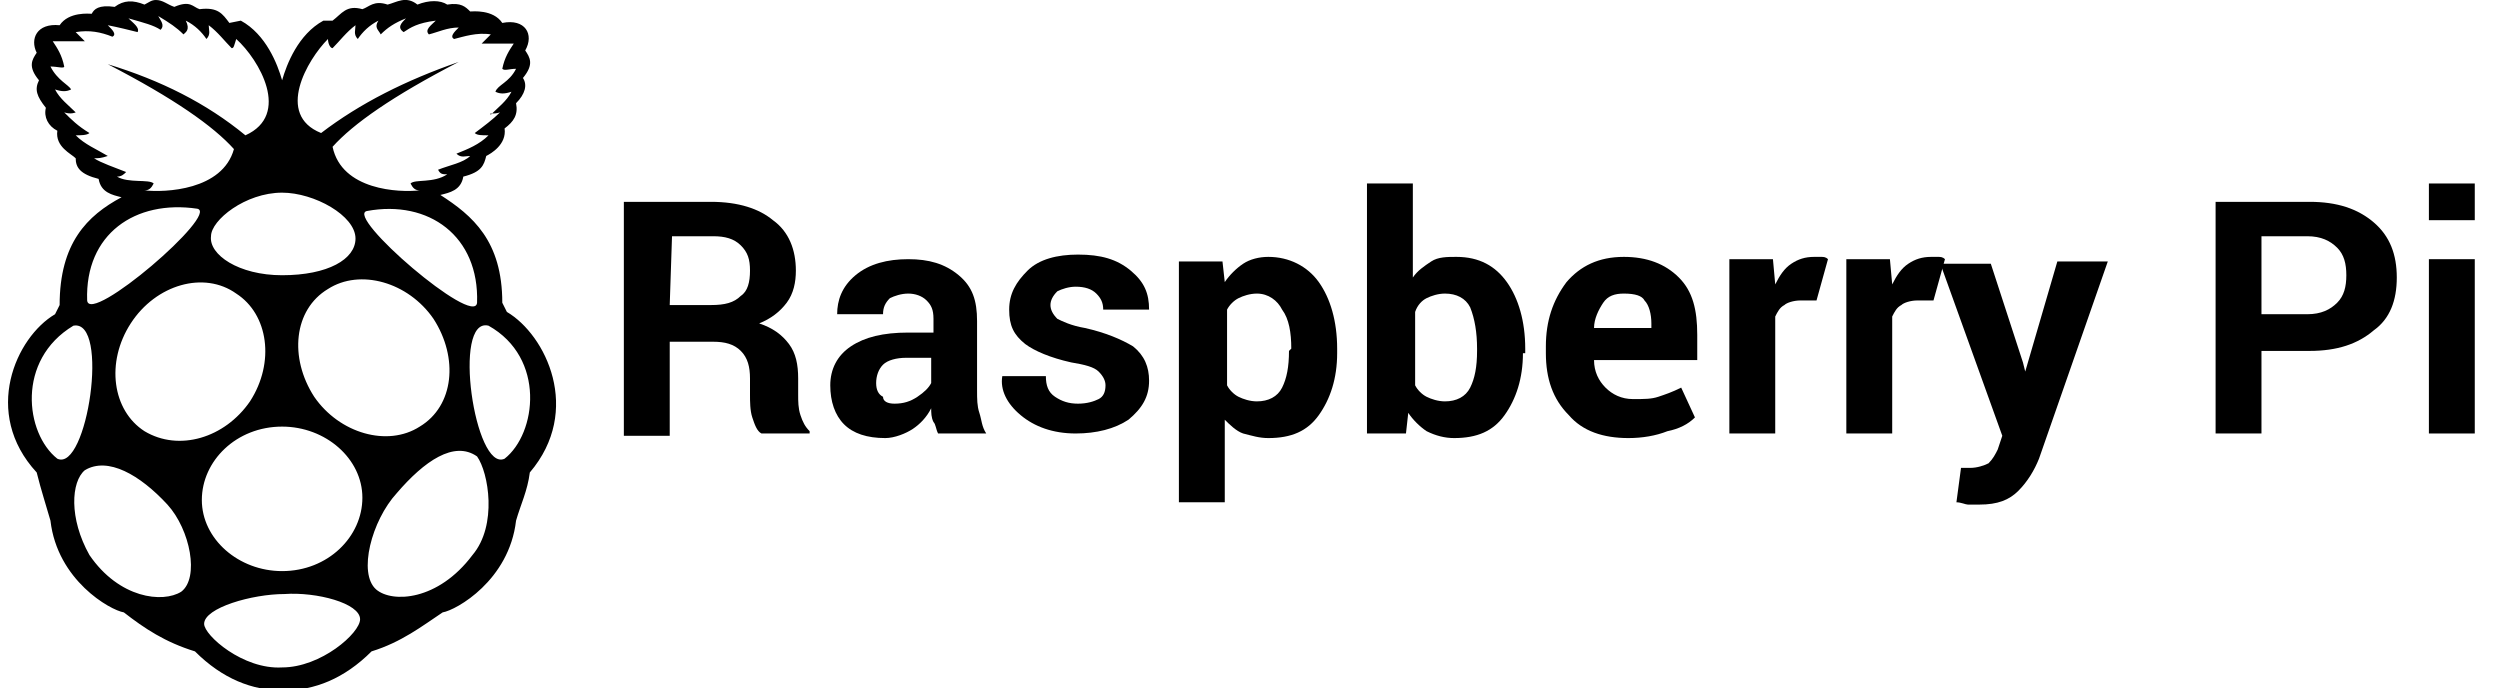 <svg width="109" height="30" viewBox="0 0 109 30" fill="none" xmlns="http://www.w3.org/2000/svg">
    <g clip-path="url(#clip0)">
        <path d="M29.2 14.9V19H27.2V8.8H31C32.2 8.8 33.1 9.1 33.7 9.6C34.4 10.1 34.7 10.9 34.7 11.8C34.7 12.3 34.6 12.8 34.3 13.2C34 13.6 33.6 13.9 33.1 14.1C33.7 14.3 34.1 14.6 34.4 15C34.7 15.4 34.8 15.9 34.8 16.5V17.2C34.8 17.5 34.8 17.8 34.9 18.1C35 18.4 35.1 18.6 35.3 18.8V18.9H33.2C33 18.8 32.9 18.5 32.8 18.2C32.7 17.9 32.7 17.5 32.7 17.2V16.5C32.7 16 32.6 15.6 32.3 15.3C32 15 31.6 14.9 31.1 14.9H29.2ZM29.2 13.3H31C31.6 13.3 32 13.2 32.3 12.9C32.6 12.7 32.7 12.3 32.7 11.8C32.7 11.3 32.6 11 32.3 10.7C32 10.4 31.6 10.3 31.1 10.3H29.3L29.2 13.3Z" fill="black"/>
        <path d="M40.9 18.9C40.8 18.7 40.8 18.5 40.7 18.4C40.6 18.2 40.6 18 40.6 17.8C40.4 18.2 40.1 18.5 39.8 18.7C39.5 18.9 39 19.1 38.6 19.1C37.8 19.1 37.2 18.9 36.8 18.5C36.4 18.1 36.2 17.5 36.2 16.8C36.2 16.1 36.5 15.5 37.1 15.1C37.7 14.7 38.5 14.5 39.6 14.5H40.7V13.9C40.7 13.5 40.6 13.3 40.4 13.1C40.2 12.9 39.9 12.8 39.6 12.8C39.3 12.8 39 12.9 38.8 13C38.6 13.2 38.5 13.4 38.5 13.7H36.5C36.5 13.1 36.7 12.5 37.3 12C37.9 11.5 38.7 11.3 39.6 11.3C40.5 11.3 41.2 11.5 41.8 12C42.4 12.5 42.6 13.1 42.6 14V17C42.6 17.4 42.6 17.7 42.7 18C42.8 18.3 42.8 18.6 43 18.9H40.9ZM39 17.6C39.4 17.6 39.7 17.5 40 17.3C40.3 17.1 40.5 16.9 40.6 16.7V15.6H39.5C39.1 15.6 38.7 15.7 38.5 15.9C38.3 16.1 38.2 16.4 38.2 16.7C38.2 17 38.3 17.2 38.5 17.3C38.5 17.5 38.7 17.6 39 17.6Z" fill="black"/>
        <path d="M48.2 16.8C48.2 16.6 48.1 16.4 47.9 16.2C47.7 16 47.3 15.9 46.7 15.8C45.8 15.6 45.1 15.3 44.7 15C44.2 14.6 44 14.2 44 13.5C44 12.8 44.3 12.3 44.8 11.8C45.3 11.3 46.1 11.1 47 11.1C48 11.1 48.7 11.3 49.3 11.8C49.9 12.3 50.1 12.8 50.1 13.5H48.1C48.1 13.2 48 13 47.8 12.8C47.6 12.6 47.3 12.5 46.9 12.5C46.6 12.5 46.3 12.6 46.1 12.7C45.9 12.9 45.8 13.1 45.8 13.3C45.8 13.5 45.9 13.7 46.1 13.9C46.3 14 46.7 14.2 47.3 14.3C48.2 14.5 48.9 14.8 49.4 15.1C49.9 15.5 50.1 16 50.1 16.6C50.1 17.3 49.8 17.8 49.2 18.3C48.6 18.7 47.8 18.9 46.9 18.9C45.9 18.9 45.1 18.6 44.5 18.1C43.9 17.6 43.6 17 43.7 16.4H45.6C45.6 16.8 45.7 17.1 46 17.3C46.3 17.5 46.6 17.6 47 17.6C47.4 17.6 47.7 17.5 47.9 17.4C48.1 17.3 48.2 17.1 48.2 16.8Z" fill="black"/>
        <path d="M58.3 15.4C58.3 16.5 58 17.4 57.5 18.1C57 18.8 56.3 19.1 55.3 19.1C54.9 19.1 54.6 19 54.2 18.9C53.9 18.8 53.6 18.5 53.4 18.3V21.9H51.4V11.4H53.3L53.4 12.3C53.6 12 53.9 11.7 54.2 11.5C54.5 11.3 54.9 11.2 55.3 11.2C56.2 11.2 57 11.6 57.5 12.3C58 13 58.3 14 58.3 15.2V15.4ZM56.3 15.2C56.3 14.5 56.2 13.9 55.9 13.5C55.7 13.1 55.3 12.8 54.8 12.8C54.5 12.8 54.2 12.9 54 13C53.8 13.1 53.6 13.3 53.5 13.5V16.8C53.6 17 53.8 17.2 54 17.3C54.2 17.4 54.5 17.5 54.8 17.5C55.3 17.5 55.7 17.3 55.9 16.9C56.1 16.5 56.2 16 56.2 15.3L56.3 15.2Z" fill="black"/>
        <path d="M66.4 15.4C66.4 16.5 66.1 17.4 65.6 18.1C65.1 18.8 64.4 19.1 63.4 19.1C63 19.1 62.6 19 62.2 18.8C61.9 18.6 61.6 18.3 61.4 18L61.3 18.9H59.6V8H61.6V12.1C61.8 11.8 62.1 11.6 62.4 11.4C62.7 11.2 63.1 11.2 63.5 11.2C64.5 11.2 65.2 11.6 65.7 12.3C66.2 13 66.5 14 66.5 15.2V15.4H66.4ZM64.4 15.2C64.4 14.5 64.3 13.9 64.1 13.4C63.9 13 63.5 12.8 63 12.8C62.7 12.8 62.4 12.9 62.2 13C62 13.1 61.8 13.3 61.7 13.6V16.8C61.8 17 62 17.2 62.2 17.3C62.4 17.4 62.7 17.5 63 17.5C63.5 17.5 63.9 17.3 64.1 16.9C64.3 16.5 64.4 16 64.4 15.3V15.2Z" fill="black"/>
        <path d="M71 19.1C69.9 19.1 69 18.8 68.4 18.1C67.7 17.4 67.4 16.5 67.4 15.4V15.1C67.4 14 67.7 13.1 68.3 12.3C68.9 11.6 69.7 11.2 70.8 11.2C71.8 11.2 72.6 11.5 73.2 12.1C73.8 12.7 74 13.5 74 14.6V15.7H69.5C69.5 16.2 69.7 16.6 70 16.9C70.3 17.2 70.7 17.4 71.2 17.4C71.7 17.4 72 17.4 72.3 17.3C72.6 17.2 72.9 17.1 73.3 16.9L73.9 18.2C73.6 18.5 73.2 18.7 72.7 18.8C72.2 19 71.6 19.1 71 19.1ZM70.8 12.8C70.4 12.8 70.1 12.9 69.9 13.2C69.7 13.5 69.5 13.9 69.5 14.3H72V14.1C72 13.7 71.9 13.3 71.7 13.1C71.6 12.9 71.3 12.8 70.8 12.8Z" fill="black"/>
        <path d="M79.2 13.1H78.5C78.2 13.1 77.9 13.2 77.8 13.3C77.6 13.4 77.5 13.6 77.4 13.8V18.9H75.4V11.3H77.3L77.4 12.4C77.6 12 77.8 11.7 78.1 11.5C78.4 11.3 78.7 11.2 79.1 11.2C79.2 11.2 79.3 11.2 79.4 11.2C79.5 11.2 79.6 11.2 79.7 11.3L79.2 13.1Z" fill="black"/>
        <path d="M84.3 13.1H83.6C83.3 13.1 83 13.2 82.9 13.3C82.7 13.4 82.6 13.6 82.5 13.8V18.9H80.5V11.3H82.4L82.5 12.4C82.7 12 82.9 11.7 83.2 11.5C83.5 11.3 83.8 11.2 84.2 11.2C84.3 11.2 84.4 11.2 84.5 11.2C84.6 11.2 84.7 11.2 84.8 11.3L84.3 13.1Z" fill="black"/>
        <path d="M88.2 15.8L88.3 16.2L89.7 11.4H91.9L88.9 20C88.7 20.5 88.4 21 88 21.4C87.6 21.8 87.1 22 86.3 22C86.1 22 86 22 85.8 22C85.7 22 85.5 21.9 85.3 21.9L85.5 20.4C85.6 20.4 85.6 20.4 85.7 20.4C85.8 20.4 85.8 20.4 85.9 20.4C86.2 20.4 86.5 20.3 86.7 20.2C86.9 20 87 19.8 87.1 19.6L87.3 19L84.6 11.5H86.8L88.2 15.8Z" fill="black"/>
        <path d="M98.6 15.2V18.9H96.6V8.8H100.7C101.9 8.8 102.8 9.1 103.5 9.7C104.2 10.3 104.5 11.1 104.5 12.1C104.5 13.1 104.2 13.9 103.5 14.4C102.8 15 101.9 15.3 100.7 15.3H98.6V15.2ZM98.6 13.7H100.6C101.2 13.7 101.6 13.5 101.9 13.2C102.2 12.9 102.3 12.5 102.3 12C102.3 11.5 102.2 11.1 101.9 10.8C101.6 10.5 101.2 10.3 100.6 10.3H98.6V13.7Z" fill="black"/>
        <path d="M107.9 9.6H105.9V8H107.9V9.6ZM107.9 18.9H105.9V11.3H107.9V18.9Z" fill="black"/>
        <path d="M22.1 13.6L21.9 13.2C21.9 10.5 20.6 9.4 19.2 8.5C19.6 8.4 20.1 8.3 20.2 7.7C21 7.5 21.1 7.2 21.2 6.8C21.4 6.7 22.1 6.3 22 5.6C22.4 5.3 22.6 5 22.5 4.5C22.9 4.1 23 3.7 22.8 3.4C23.3 2.8 23.1 2.5 22.9 2.2C23.3 1.5 22.9 0.8 21.9 1C21.5 0.4 20.6 0.5 20.5 0.5C20.3 0.3 20.1 0.1 19.5 0.2C19.2 -1.32471e-05 18.7 -1.32471e-05 18.2 0.2C17.7 -0.2 17.3 0.1 16.9 0.2C16.3 -1.32471e-05 16.1 0.3 15.8 0.4C15.1 0.2 14.9 0.6 14.5 0.9H14.1C13 1.5 12.5 2.8 12.3 3.5C12.1 2.8 11.6 1.5 10.5 0.9L10 1C9.7 0.6 9.5 0.3 8.7 0.4C8.4 0.3 8.3 -1.3262e-05 7.6 0.3C7.3 0.2 7.1 -1.32504e-05 6.8 -1.32504e-05C6.6 -1.32504e-05 6.5 0.1 6.3 0.2C5.8 -1.32471e-05 5.4 -1.3262e-05 5 0.3C4.3 0.2 4.1 0.4 4 0.6C3.9 0.6 3 0.5 2.6 1.1C1.6 1 1.3 1.7 1.6 2.3C1.4 2.6 1.2 2.9 1.7 3.5C1.5 3.9 1.6 4.2 2 4.7C1.9 5.1 2.1 5.5 2.5 5.7C2.4 6.4 3.1 6.7 3.3 6.9C3.3 7.3 3.5 7.6 4.3 7.8C4.4 8.4 4.9 8.5 5.3 8.6C3.8 9.4 2.6 10.6 2.6 13.3L2.4 13.7C0.7 14.7 -0.8 18 1.6 20.6C1.8 21.4 2 22 2.2 22.7C2.5 25.3 4.8 26.6 5.4 26.7C6.3 27.4 7.2 28 8.5 28.4C9.7 29.6 11 30.1 12.3 30.1C12.3 30.1 12.3 30.1 12.4 30.1C13.7 30.1 15 29.6 16.2 28.4C17.5 28 18.4 27.3 19.3 26.7C19.9 26.6 22.2 25.3 22.5 22.7C22.7 22 23 21.4 23.1 20.6C25.4 17.9 23.8 14.6 22.1 13.6ZM20.8 13.2C20.7 14.3 15 9.4 16 9.2C18.7 8.7 20.9 10.3 20.8 13.2ZM18.3 18.6C16.9 19.5 14.8 18.9 13.7 17.3C12.6 15.6 12.8 13.5 14.3 12.6C15.7 11.7 17.8 12.3 18.9 13.9C20 15.6 19.8 17.7 18.3 18.6ZM14.3 1.7C14.3 1.9 14.4 2.1 14.5 2.1C14.8 1.8 15.1 1.4 15.5 1.1C15.5 1.3 15.4 1.5 15.6 1.7C15.8 1.4 16.1 1.1 16.5 0.9C16.3 1.2 16.5 1.3 16.6 1.5C16.9 1.2 17.2 1 17.7 0.8C17.5 1 17.3 1.2 17.6 1.4C17.9 1.2 18.2 1 19 0.9C18.8 1.1 18.5 1.3 18.7 1.5C19.1 1.4 19.5 1.2 20 1.2C19.8 1.4 19.6 1.6 19.8 1.7C20.2 1.6 20.8 1.4 21.4 1.5L21 1.9C21 1.9 21.8 1.9 22.4 1.9C22.2 2.2 22 2.5 21.9 3C22 3.1 22.2 3 22.5 3C22.2 3.6 21.7 3.7 21.6 4C21.8 4.1 22 4.1 22.3 4C22.1 4.4 21.7 4.7 21.4 5C21.3 4.9 21.5 5 21.8 4.9C21.5 5.2 21.1 5.5 20.7 5.8C20.8 5.9 21 5.9 21.3 5.9C20.9 6.3 20.4 6.5 19.9 6.7C20.1 6.9 20.3 6.8 20.5 6.8C20.2 7.1 19.6 7.2 19.1 7.4C19.2 7.6 19.3 7.6 19.5 7.6C18.9 8 18.1 7.8 17.9 8C18 8.2 18.1 8.3 18.3 8.3C17.4 8.4 14.9 8.3 14.5 6.4C15.4 5.4 17.1 4.2 20 2.7C17.7 3.5 15.7 4.5 14 5.8C12 5 13.4 2.6 14.3 1.7ZM12.3 8.4C13.7 8.4 15.5 9.4 15.5 10.4C15.5 11.3 14.3 12 12.3 12C10.4 12 9.1 11.1 9.2 10.3C9.2 9.6 10.7 8.4 12.3 8.4ZM5.1 7.7C5.3 7.7 5.4 7.6 5.5 7.5C5 7.3 4.4 7.1 4.1 6.9C4.3 6.9 4.4 6.9 4.7 6.8C4.2 6.5 3.7 6.3 3.3 5.9C3.5 5.9 3.8 5.9 3.9 5.8C3.4 5.5 3.1 5.2 2.8 4.9C3.1 5 3.3 4.9 3.3 4.9C3 4.6 2.6 4.3 2.4 3.9C2.7 4 2.9 4 3.1 3.9C3 3.7 2.5 3.5 2.2 2.9C2.5 2.9 2.8 3 2.8 2.9C2.7 2.4 2.5 2.1 2.3 1.8C2.9 1.8 3.7 1.8 3.7 1.8L3.3 1.4C3.9 1.3 4.4 1.4 4.9 1.6C5.1 1.5 4.9 1.3 4.7 1.1C5.2 1.2 5.6 1.3 6 1.4C6.1 1.2 5.8 1 5.6 0.8C6.3 1 6.7 1.1 7 1.3C7.2 1.1 7 0.9 6.9 0.7C7.4 1 7.7 1.2 8 1.5C8.1 1.4 8.3 1.3 8.1 0.9C8.5 1.1 8.8 1.4 9 1.7C9.2 1.5 9.1 1.3 9.1 1.1C9.5 1.4 9.8 1.8 10.1 2.1C10.2 2.1 10.2 2 10.3 1.7C11.3 2.6 12.7 5 10.7 5.9C9 4.5 7 3.5 4.7 2.8C7.6 4.3 9.3 5.5 10.2 6.5C9.7 8.3 7.2 8.4 6.3 8.3C6.5 8.3 6.6 8.2 6.7 8C6.5 7.8 5.6 8 5.1 7.7ZM8.6 9.1C9.6 9.3 3.9 14.2 3.8 13.1C3.7 10.2 5.9 8.7 8.6 9.1ZM2.5 20C1.1 18.9 0.7 15.7 3.2 14.2C4.8 13.9 3.8 20.6 2.5 20ZM7.9 25.8C7.1 26.3 5.2 26.1 3.9 24.2C3 22.6 3.1 21 3.7 20.5C4.7 19.9 6.1 20.7 7.3 22C8.3 23.1 8.7 25.2 7.9 25.8ZM6.3 18.8C4.9 17.9 4.6 15.8 5.7 14.1C6.8 12.4 8.9 11.8 10.3 12.8C11.7 13.7 12 15.8 10.9 17.5C9.8 19.1 7.8 19.7 6.3 18.8ZM12.3 29.1C10.6 29.2 8.9 27.7 8.9 27.2C8.9 26.5 11 25.9 12.4 25.9C13.8 25.8 15.7 26.3 15.7 27C15.7 27.6 14 29.1 12.3 29.1ZM15.8 21.7C15.8 23.4 14.3 24.9 12.3 24.9C10.4 24.9 8.8 23.5 8.8 21.8C8.8 20.1 10.3 18.6 12.3 18.6C14.2 18.6 15.8 20 15.8 21.7ZM20.6 24.2C19.1 26.2 17.1 26.3 16.4 25.7C15.6 25 16.2 22.7 17.3 21.5C18.5 20.1 19.8 19.2 20.8 19.9C21.3 20.6 21.7 22.9 20.6 24.2ZM22 20C20.7 20.6 19.7 13.8 21.3 14.2C23.8 15.6 23.4 18.9 22 20Z" fill="black"/>
    </g>
    <defs>
        <clipPath id="clip0">
            <rect x="0.3" width="108" height="30" fill="white"/>
        </clipPath>
    </defs>
</svg>
